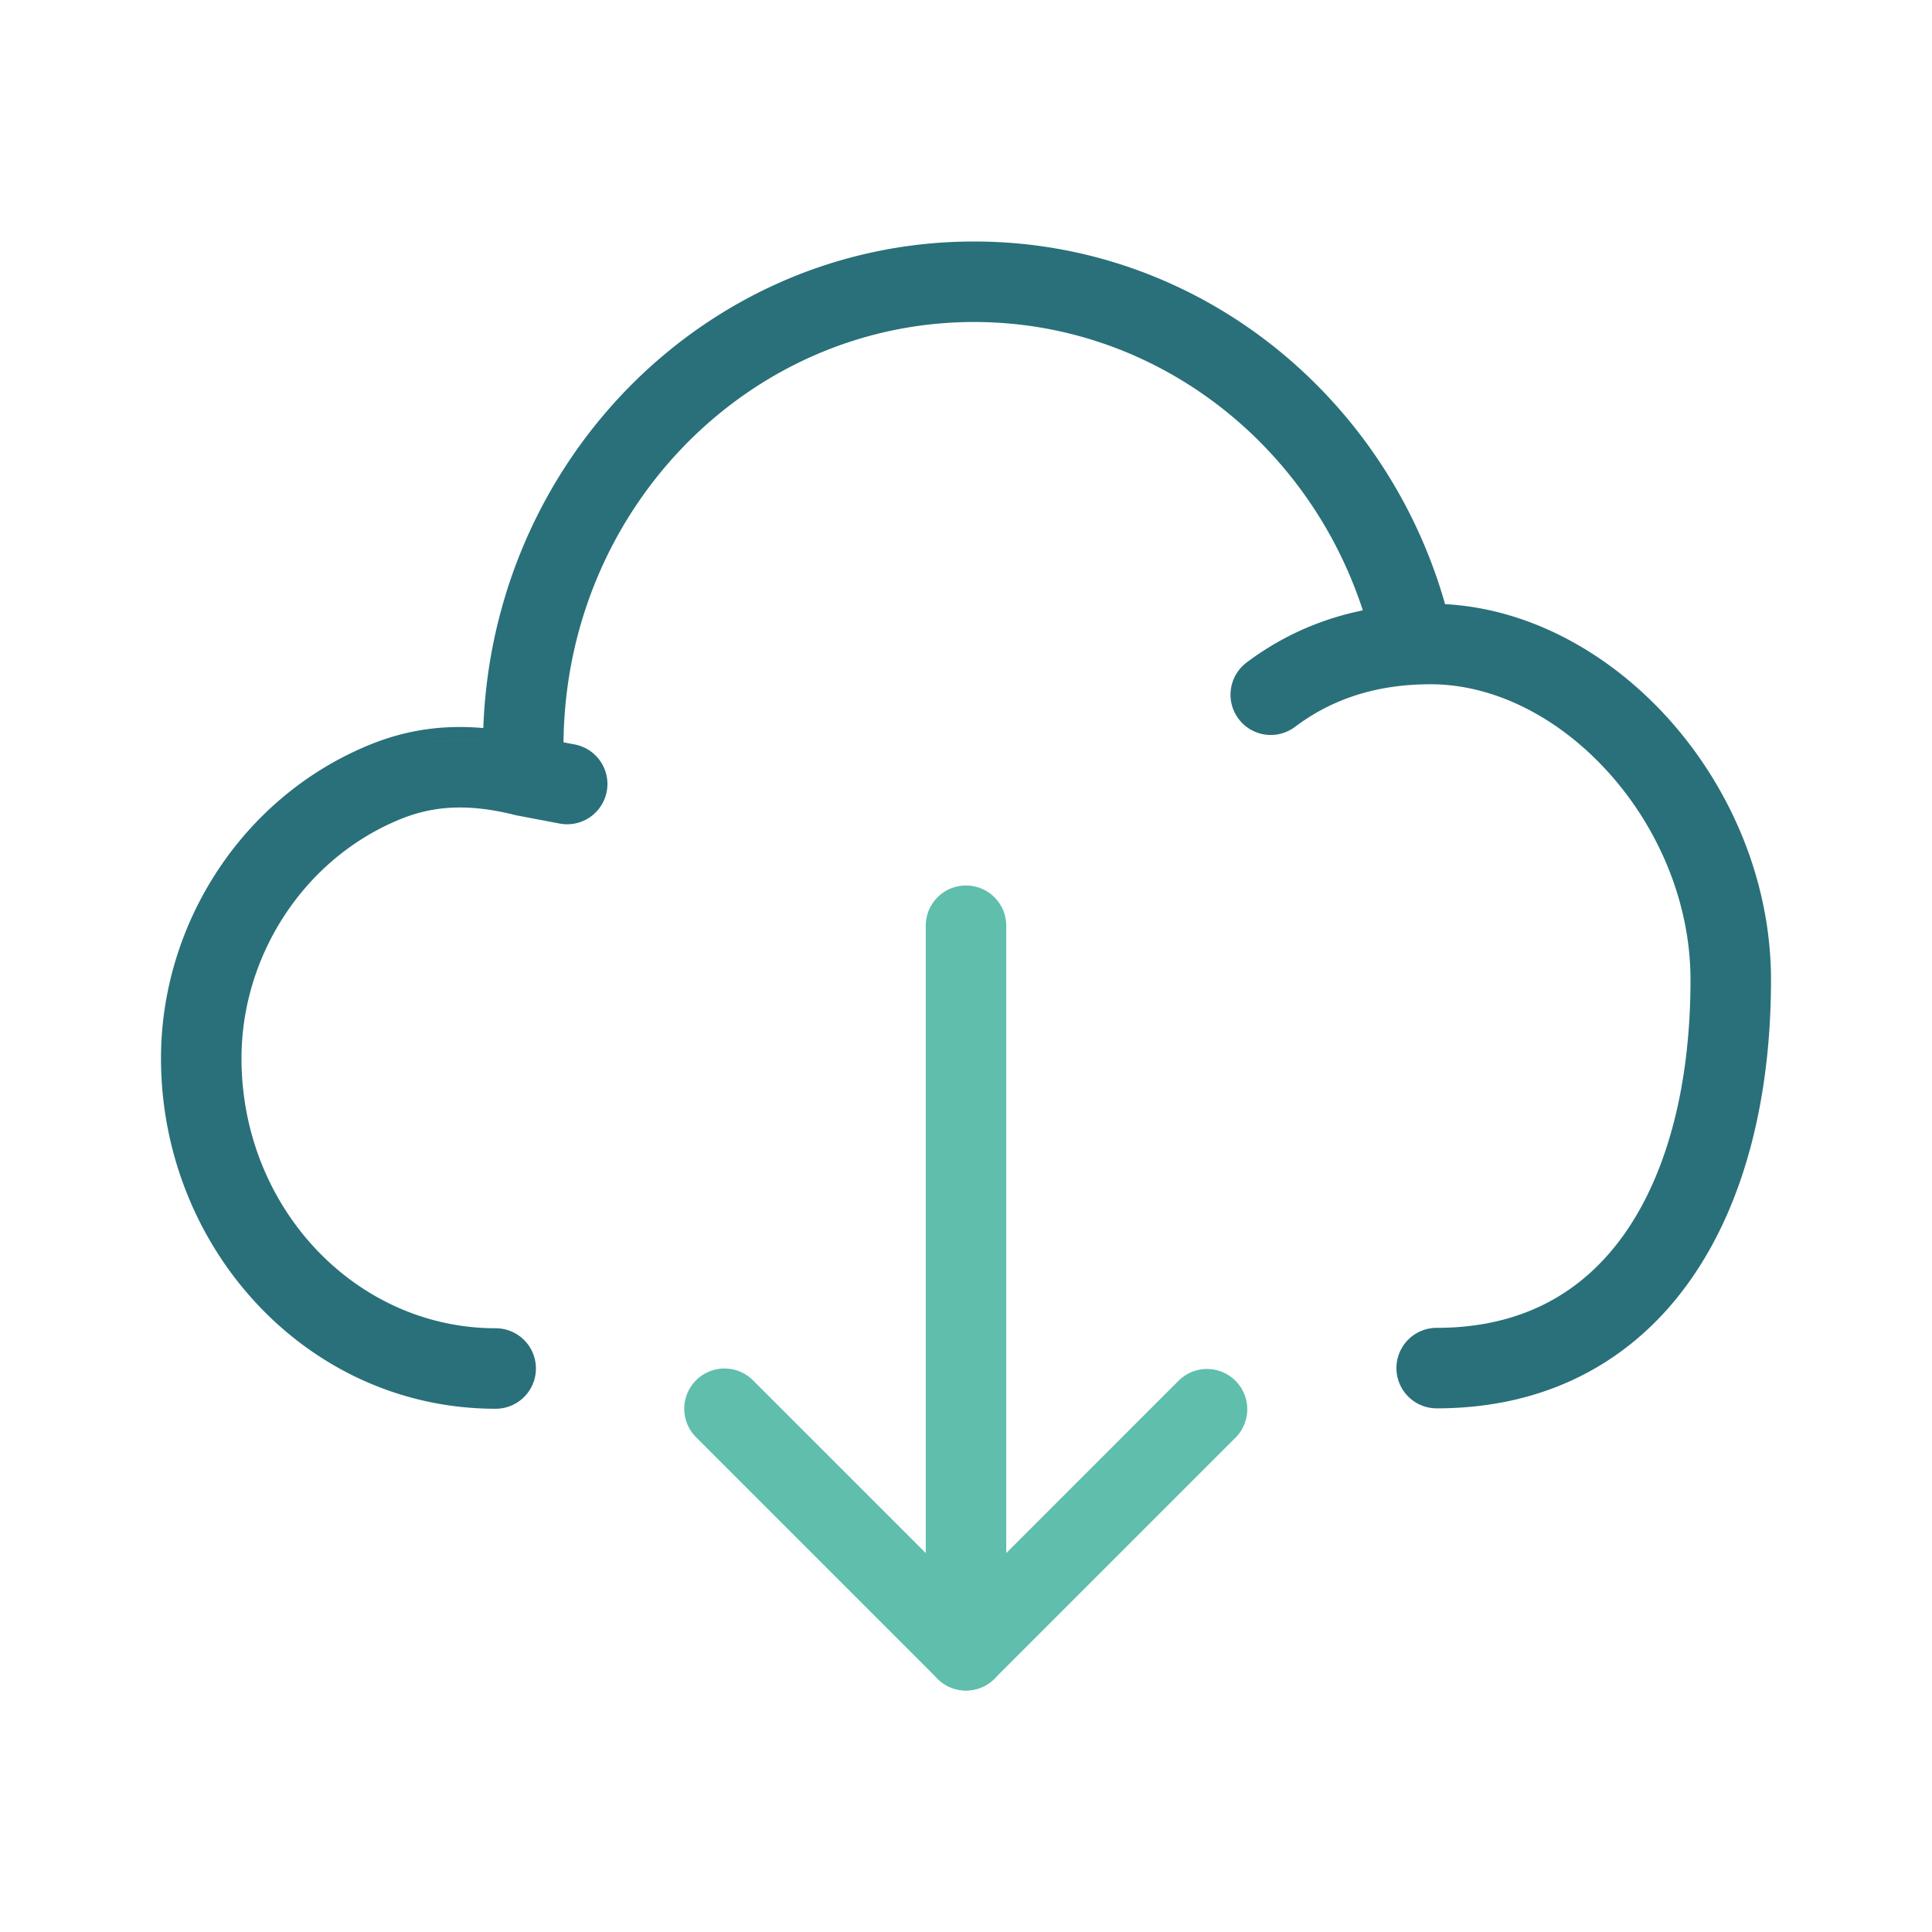 <svg xmlns="http://www.w3.org/2000/svg" width="48" height="48" fill="none" viewBox="0 0 48 48">
  <g fill-rule="evenodd" class="cloud-download" clip-rule="evenodd">
    <g fill="#5FBEAC" class="secondary">
      <path d="M24 22a1 1 0 0 1 1 1v18a1 1 0 1 1-2 0V23a1 1 0 0 1 1-1Z"/>
      <path d="M17.293 34.293a1 1 0 0 1 1.414 0L24 39.586l5.293-5.293a1 1 0 0 1 1.414 1.414l-6 6a1 1 0 0 1-1.414 0l-6-6a1 1 0 0 1 0-1.414Z"/>
    </g>
    <g fill="#29707A" class="primary">
      <path d="M30.971 16.46c1.123-.843 2.604-1.46 4.571-1.46 2.27 0 4.389 1.164 5.916 2.863C42.989 19.566 44 21.885 44 24.345c0 2.835-.616 5.47-1.98 7.426-1.394 2-3.525 3.219-6.326 3.219a1 1 0 1 1 0-2c2.14 0 3.661-.894 4.685-2.363 1.054-1.512 1.621-3.7 1.621-6.282 0-1.917-.794-3.77-2.03-5.145-1.24-1.38-2.85-2.2-4.428-2.2-1.51 0-2.574.462-3.37 1.06a1 1 0 0 1-1.2-1.6Zm-17.72 1.84 1.027.196a1 1 0 1 1-.373 1.965l-1.054-.2a.99.99 0 0 1-.057-.013c-1.215-.304-2.076-.214-2.871.114C7.547 21.342 6 23.746 6 26.294 6 30.008 8.839 33 12.315 33a1 1 0 1 1 0 2C7.621 35 4 30.996 4 26.294c0-3.328 2.007-6.48 5.16-7.78m4.091-.213c-1.565-.387-2.862-.295-4.092.213l4.092-.213Z"/>
      <path d="M24.2 8C18.595 8 14 12.693 14 18.55V19a1 1 0 1 1-2 0v-.45C12 11.647 17.433 6 24.2 6c5.65 0 10.372 3.945 11.767 9.245a1 1 0 0 1-1.934.51C32.854 11.274 28.883 8 24.2 8Z"/>
    </g>
  </g>
</svg>
